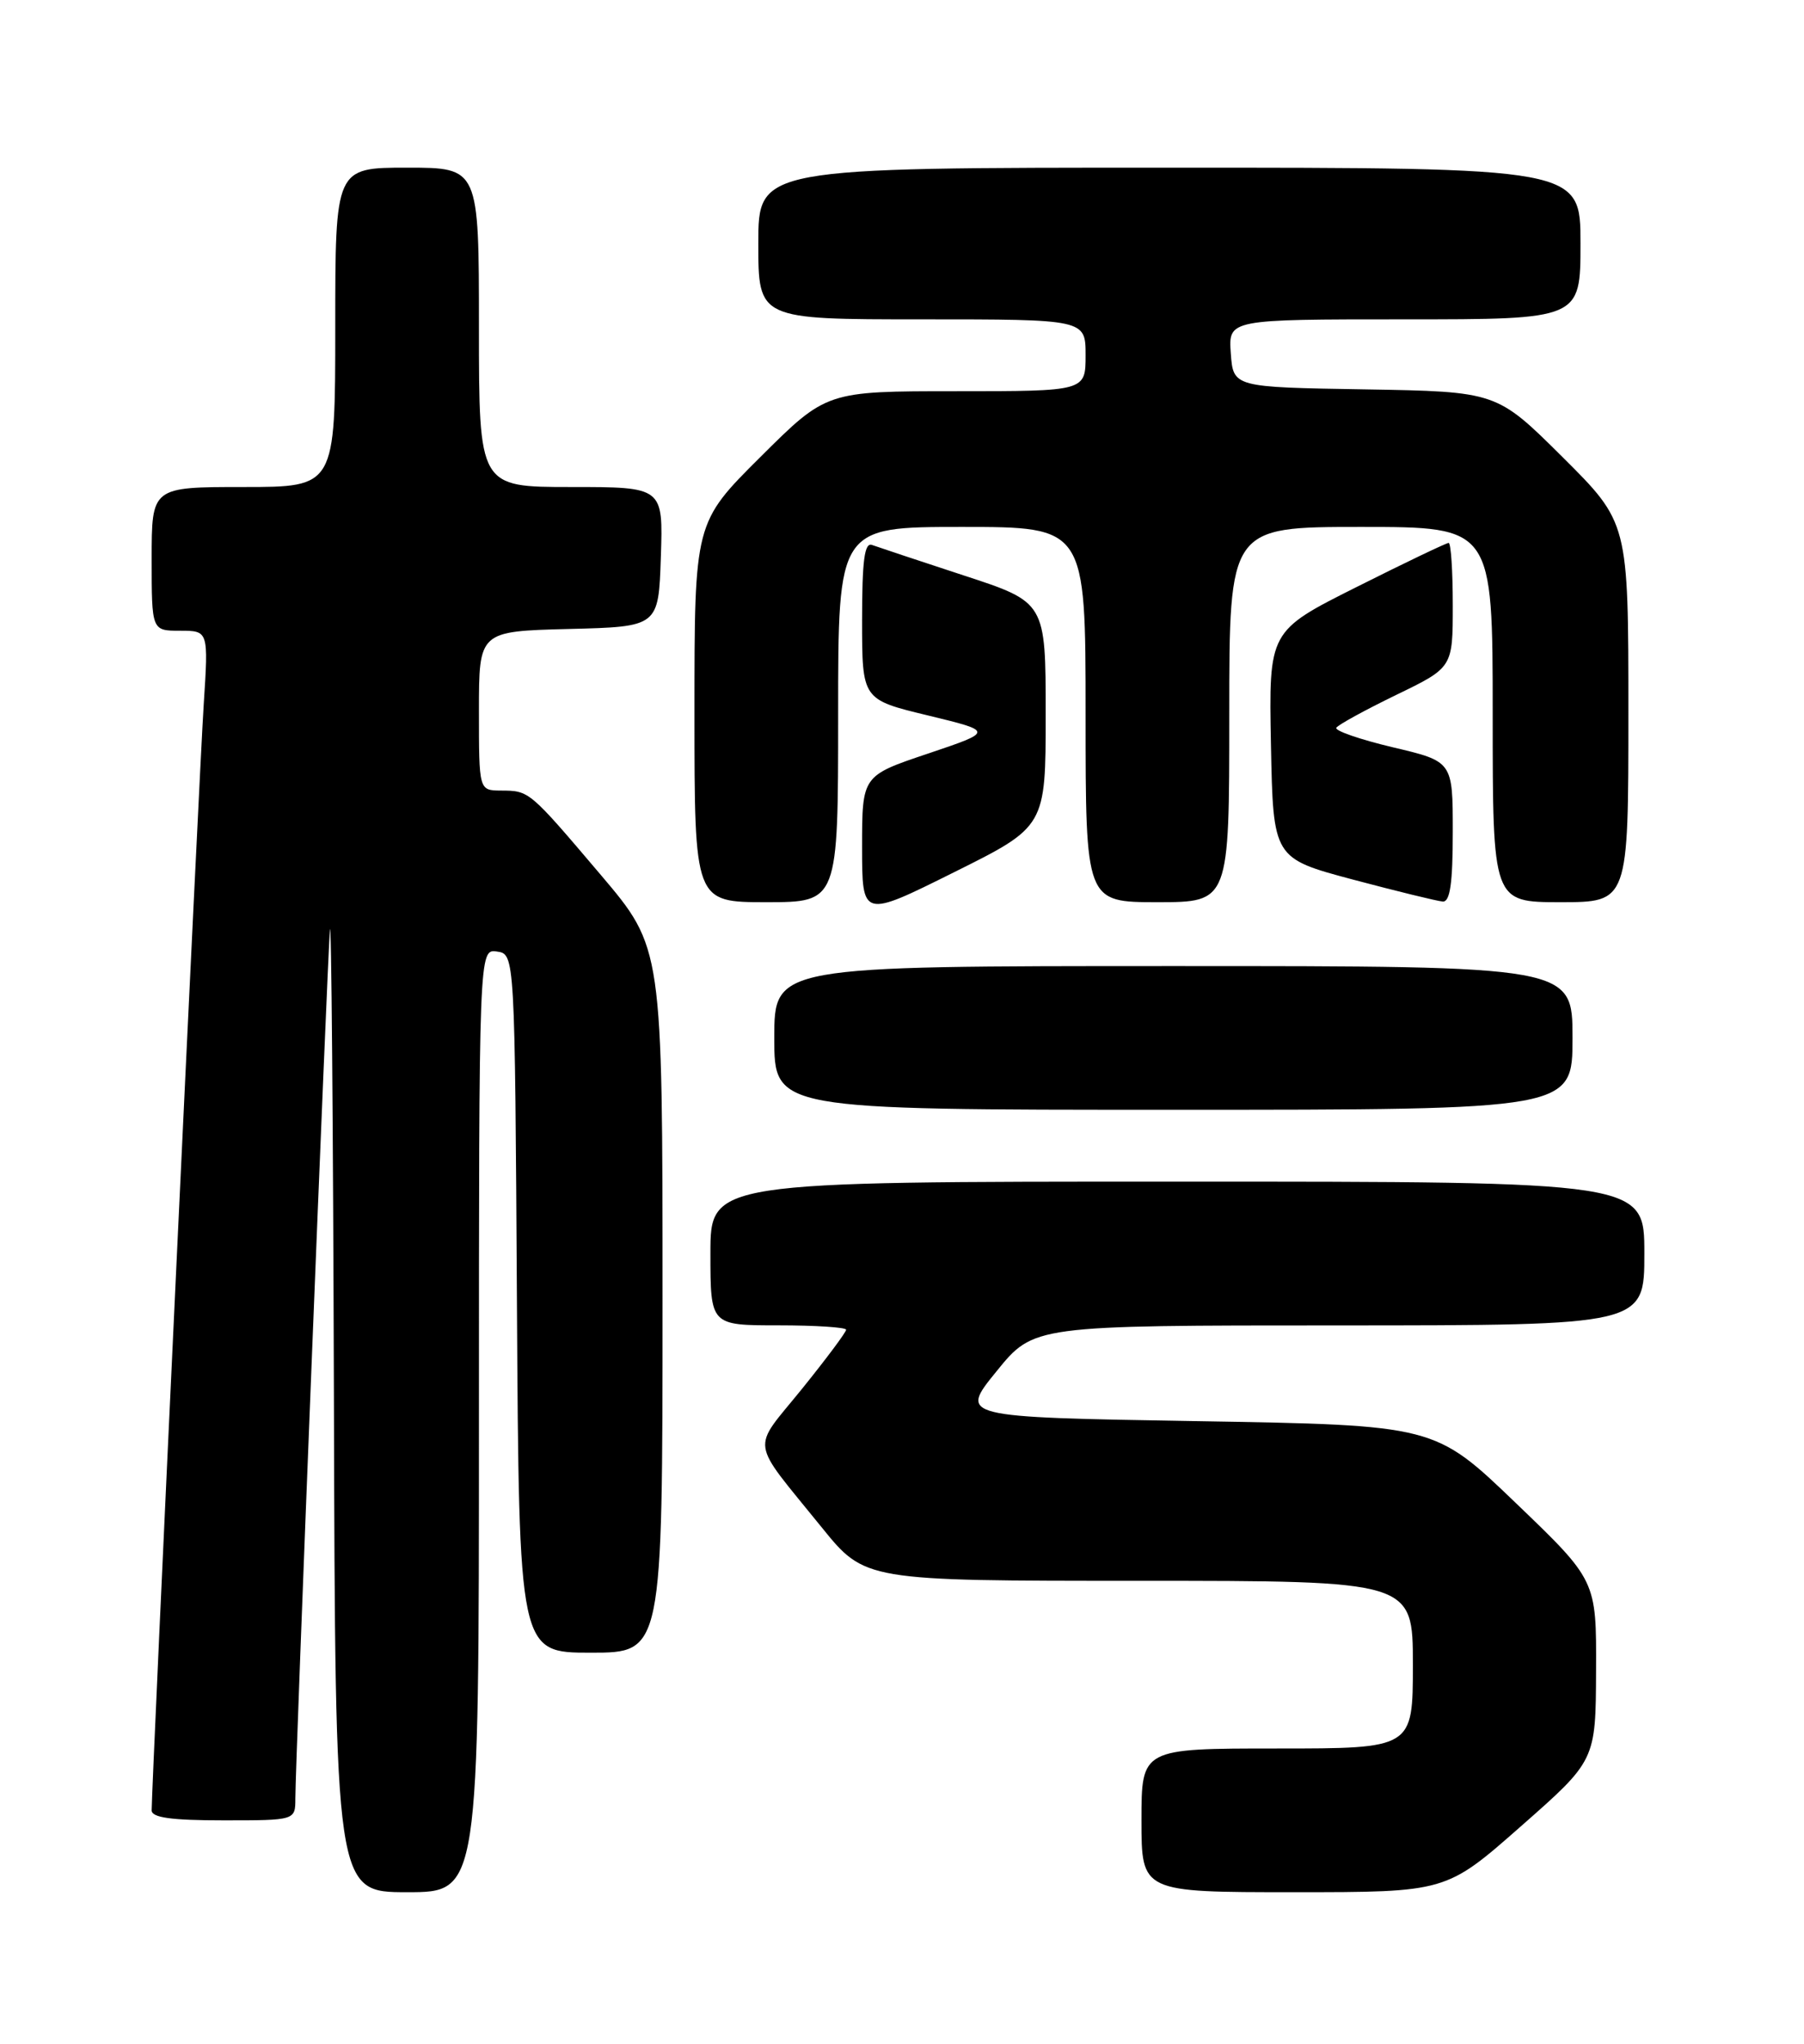 <?xml version="1.0" encoding="UTF-8" standalone="no"?>
<!DOCTYPE svg PUBLIC "-//W3C//DTD SVG 1.1//EN" "http://www.w3.org/Graphics/SVG/1.1/DTD/svg11.dtd" >
<svg xmlns="http://www.w3.org/2000/svg" xmlns:xlink="http://www.w3.org/1999/xlink" version="1.1" viewBox="0 0 226 256">
 <g >
 <path fill="currentColor"
d=" M 60.00 177.93 C 60.00 118.86 60.00 118.86 62.25 119.18 C 64.50 119.50 64.50 119.50 64.76 163.25 C 65.02 207.00 65.02 207.00 74.01 207.00 C 83.00 207.00 83.00 207.00 83.00 162.85 C 83.00 118.71 83.00 118.71 75.28 109.60 C 66.26 98.98 66.33 99.04 62.75 99.02 C 60.00 99.00 60.00 99.00 60.00 89.03 C 60.00 79.07 60.00 79.07 71.25 78.78 C 82.50 78.50 82.50 78.50 82.79 69.75 C 83.08 61.00 83.08 61.00 71.54 61.00 C 60.00 61.00 60.00 61.00 60.00 41.00 C 60.00 21.00 60.00 21.00 51.00 21.00 C 42.00 21.00 42.00 21.00 42.00 41.00 C 42.00 61.00 42.00 61.00 30.50 61.00 C 19.00 61.00 19.00 61.00 19.00 70.00 C 19.00 79.00 19.00 79.00 22.56 79.00 C 26.12 79.00 26.12 79.00 25.52 88.25 C 24.98 96.42 19.00 223.56 19.00 226.75 C 19.00 227.66 21.47 228.00 28.00 228.00 C 37.00 228.00 37.00 228.00 37.00 225.25 C 37.00 220.91 40.98 120.95 41.33 116.50 C 41.51 114.30 41.73 140.51 41.83 174.75 C 42.00 237.00 42.00 237.00 51.00 237.00 C 60.00 237.00 60.00 237.00 60.00 177.93 Z  M 190.53 228.75 C 199.91 220.50 199.91 220.50 199.95 209.23 C 200.00 197.95 200.00 197.95 189.87 188.23 C 179.74 178.50 179.74 178.50 149.95 178.00 C 120.17 177.50 120.17 177.50 124.84 171.76 C 129.50 166.01 129.50 166.01 167.75 166.01 C 206.00 166.00 206.00 166.00 206.00 157.00 C 206.00 148.00 206.00 148.00 147.50 148.00 C 89.00 148.00 89.00 148.00 89.00 157.00 C 89.00 166.00 89.00 166.00 97.50 166.00 C 102.17 166.00 106.00 166.25 106.00 166.55 C 106.00 166.86 103.49 170.22 100.42 174.02 C 94.09 181.84 93.83 180.04 102.93 191.29 C 108.36 198.00 108.36 198.00 142.68 198.00 C 177.00 198.00 177.00 198.00 177.00 208.50 C 177.00 219.00 177.00 219.00 160.00 219.00 C 143.00 219.00 143.00 219.00 143.00 228.00 C 143.00 237.00 143.00 237.00 162.08 237.00 C 181.16 237.00 181.16 237.00 190.53 228.75 Z  M 197.00 130.00 C 197.00 121.00 197.00 121.00 147.00 121.00 C 97.00 121.00 97.00 121.00 97.00 130.00 C 97.00 139.00 97.00 139.00 147.00 139.00 C 197.00 139.00 197.00 139.00 197.00 130.00 Z  M 131.00 89.48 C 131.00 75.43 131.00 75.43 120.75 72.08 C 115.11 70.23 109.94 68.51 109.25 68.26 C 108.30 67.90 108.00 70.19 108.00 77.70 C 108.00 87.62 108.00 87.62 116.25 89.61 C 124.50 91.61 124.50 91.61 116.25 94.39 C 108.00 97.16 108.00 97.16 108.00 106.08 C 108.00 114.99 108.00 114.99 119.50 109.26 C 131.00 103.54 131.00 103.54 131.00 89.48 Z  M 105.00 89.50 C 105.00 66.00 105.00 66.00 120.50 66.00 C 136.00 66.00 136.00 66.00 136.00 89.50 C 136.00 113.00 136.00 113.00 145.00 113.00 C 154.00 113.00 154.00 113.00 154.00 89.50 C 154.00 66.00 154.00 66.00 170.50 66.00 C 187.00 66.00 187.00 66.00 187.00 89.50 C 187.00 113.00 187.00 113.00 195.50 113.00 C 204.00 113.00 204.00 113.00 204.00 89.23 C 204.00 65.46 204.00 65.46 195.75 57.25 C 187.50 49.05 187.50 49.05 171.00 48.77 C 154.50 48.50 154.50 48.50 154.19 44.25 C 153.89 40.00 153.89 40.00 175.94 40.00 C 198.00 40.00 198.00 40.00 198.00 30.50 C 198.00 21.00 198.00 21.00 146.50 21.00 C 95.00 21.00 95.00 21.00 95.00 30.50 C 95.00 40.00 95.00 40.00 115.50 40.00 C 136.00 40.00 136.00 40.00 136.00 44.50 C 136.00 49.00 136.00 49.00 119.77 49.00 C 103.54 49.00 103.54 49.00 95.27 57.23 C 87.00 65.46 87.00 65.46 87.00 89.23 C 87.00 113.00 87.00 113.00 96.00 113.00 C 105.00 113.00 105.00 113.00 105.00 89.50 Z  M 182.00 104.18 C 182.00 95.37 182.00 95.37 174.49 93.60 C 170.37 92.62 167.18 91.52 167.41 91.15 C 167.64 90.78 171.02 88.93 174.91 87.04 C 182.00 83.61 182.00 83.61 182.00 75.81 C 182.00 71.51 181.77 68.00 181.48 68.00 C 181.20 68.00 176.01 70.48 169.96 73.52 C 158.95 79.04 158.95 79.04 159.22 93.27 C 159.50 107.50 159.50 107.50 169.50 110.17 C 175.00 111.63 180.06 112.87 180.75 112.92 C 181.66 112.98 182.00 110.61 182.00 104.18 Z "/>
</g>
</svg>